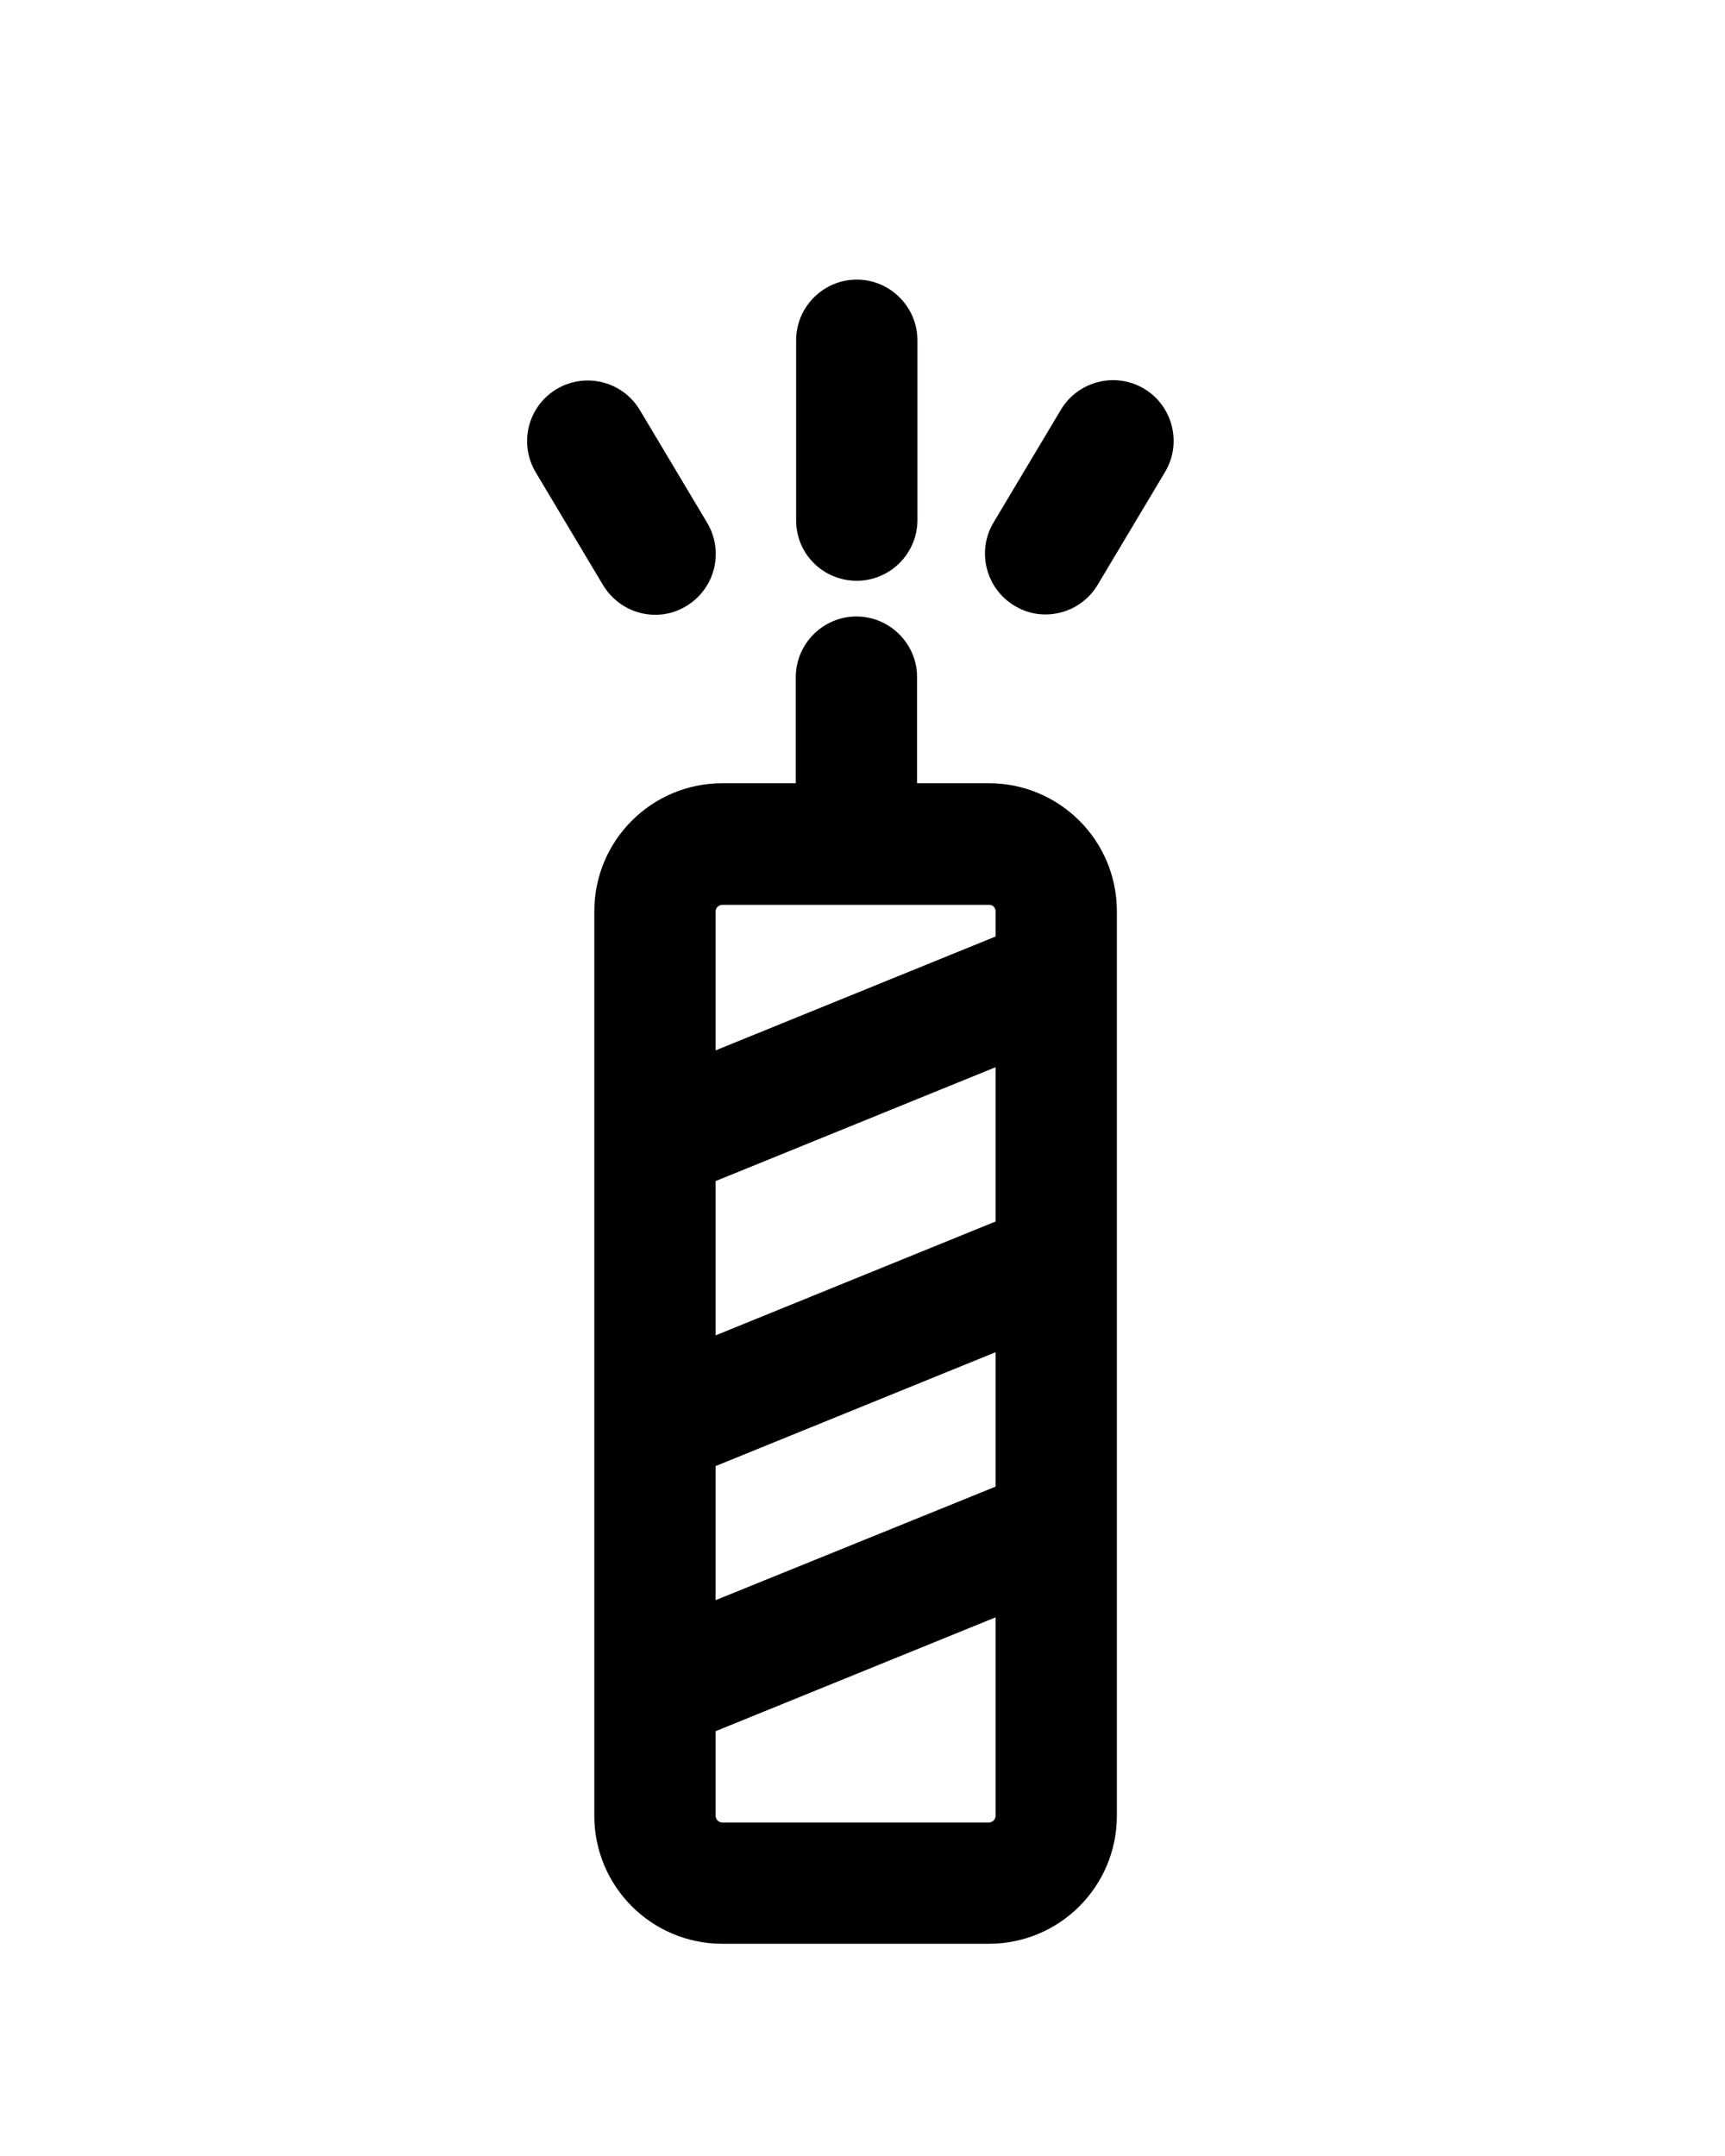 <?xml version="1.0" encoding="utf-8"?>
<!-- Generator: Adobe Illustrator 28.1.0, SVG Export Plug-In . SVG Version: 6.00 Build 0)  -->
<svg version="1.1" id="Layer_1" xmlns="http://www.w3.org/2000/svg" xmlns:xlink="http://www.w3.org/1999/xlink" x="0px" y="0px"
	 viewBox="0 0 512 640" style="enable-background:new 0 0 512 640;" xml:space="preserve">
<g>
	<path d="M236.3,232.5h-21.9c-21,0-38,17-38,38V539c0,21,17,38,38,38h79.1c21,0,38-17,38-38V270.5c0-21-17-38-38-38h-21.3V201
		c0-9.9-8.1-18-18-18s-18,8.1-18,18V232.5z M295.5,441.3L212.4,475v-39.8l83.1-33.8V441.3z M295.5,362.6l-83.1,33.8v-45.8l83.1-33.8
		V362.6z M293.5,541h-79.1c-1.1,0-2-0.9-2-2v-25.1l83.1-33.8V539C295.5,540.1,294.6,541,293.5,541z M295.5,270.5v7.5l-83.1,33.8
		v-41.2c0-1.1,0.9-2,2-2h79.1C294.6,268.5,295.5,269.4,295.5,270.5z"/>
	<path d="M254.3,172.4c9.9,0,18-8.1,18-18V101c0-9.9-8.1-18-18-18s-18,8.1-18,18v53.5C236.3,164.4,244.3,172.4,254.3,172.4z"/>
	<path d="M310.3,182.4c6.1,0,12.1-3.1,15.5-8.8l20-33.5c5.1-8.5,2.3-19.6-6.2-24.7c-8.5-5.1-19.6-2.3-24.7,6.2l-20,33.5
		c-5.1,8.5-2.3,19.6,6.2,24.7C304,181.6,307.2,182.4,310.3,182.4z"/>
	<path d="M189.9,121.7c-5.1-8.5-16.1-11.3-24.7-6.2c-8.5,5.1-11.3,16.1-6.2,24.7l20,33.5c3.4,5.6,9.3,8.8,15.5,8.8
		c3.1,0,6.3-0.8,9.2-2.6c8.5-5.1,11.3-16.1,6.2-24.7L189.9,121.7z"/>
</g>
</svg>
